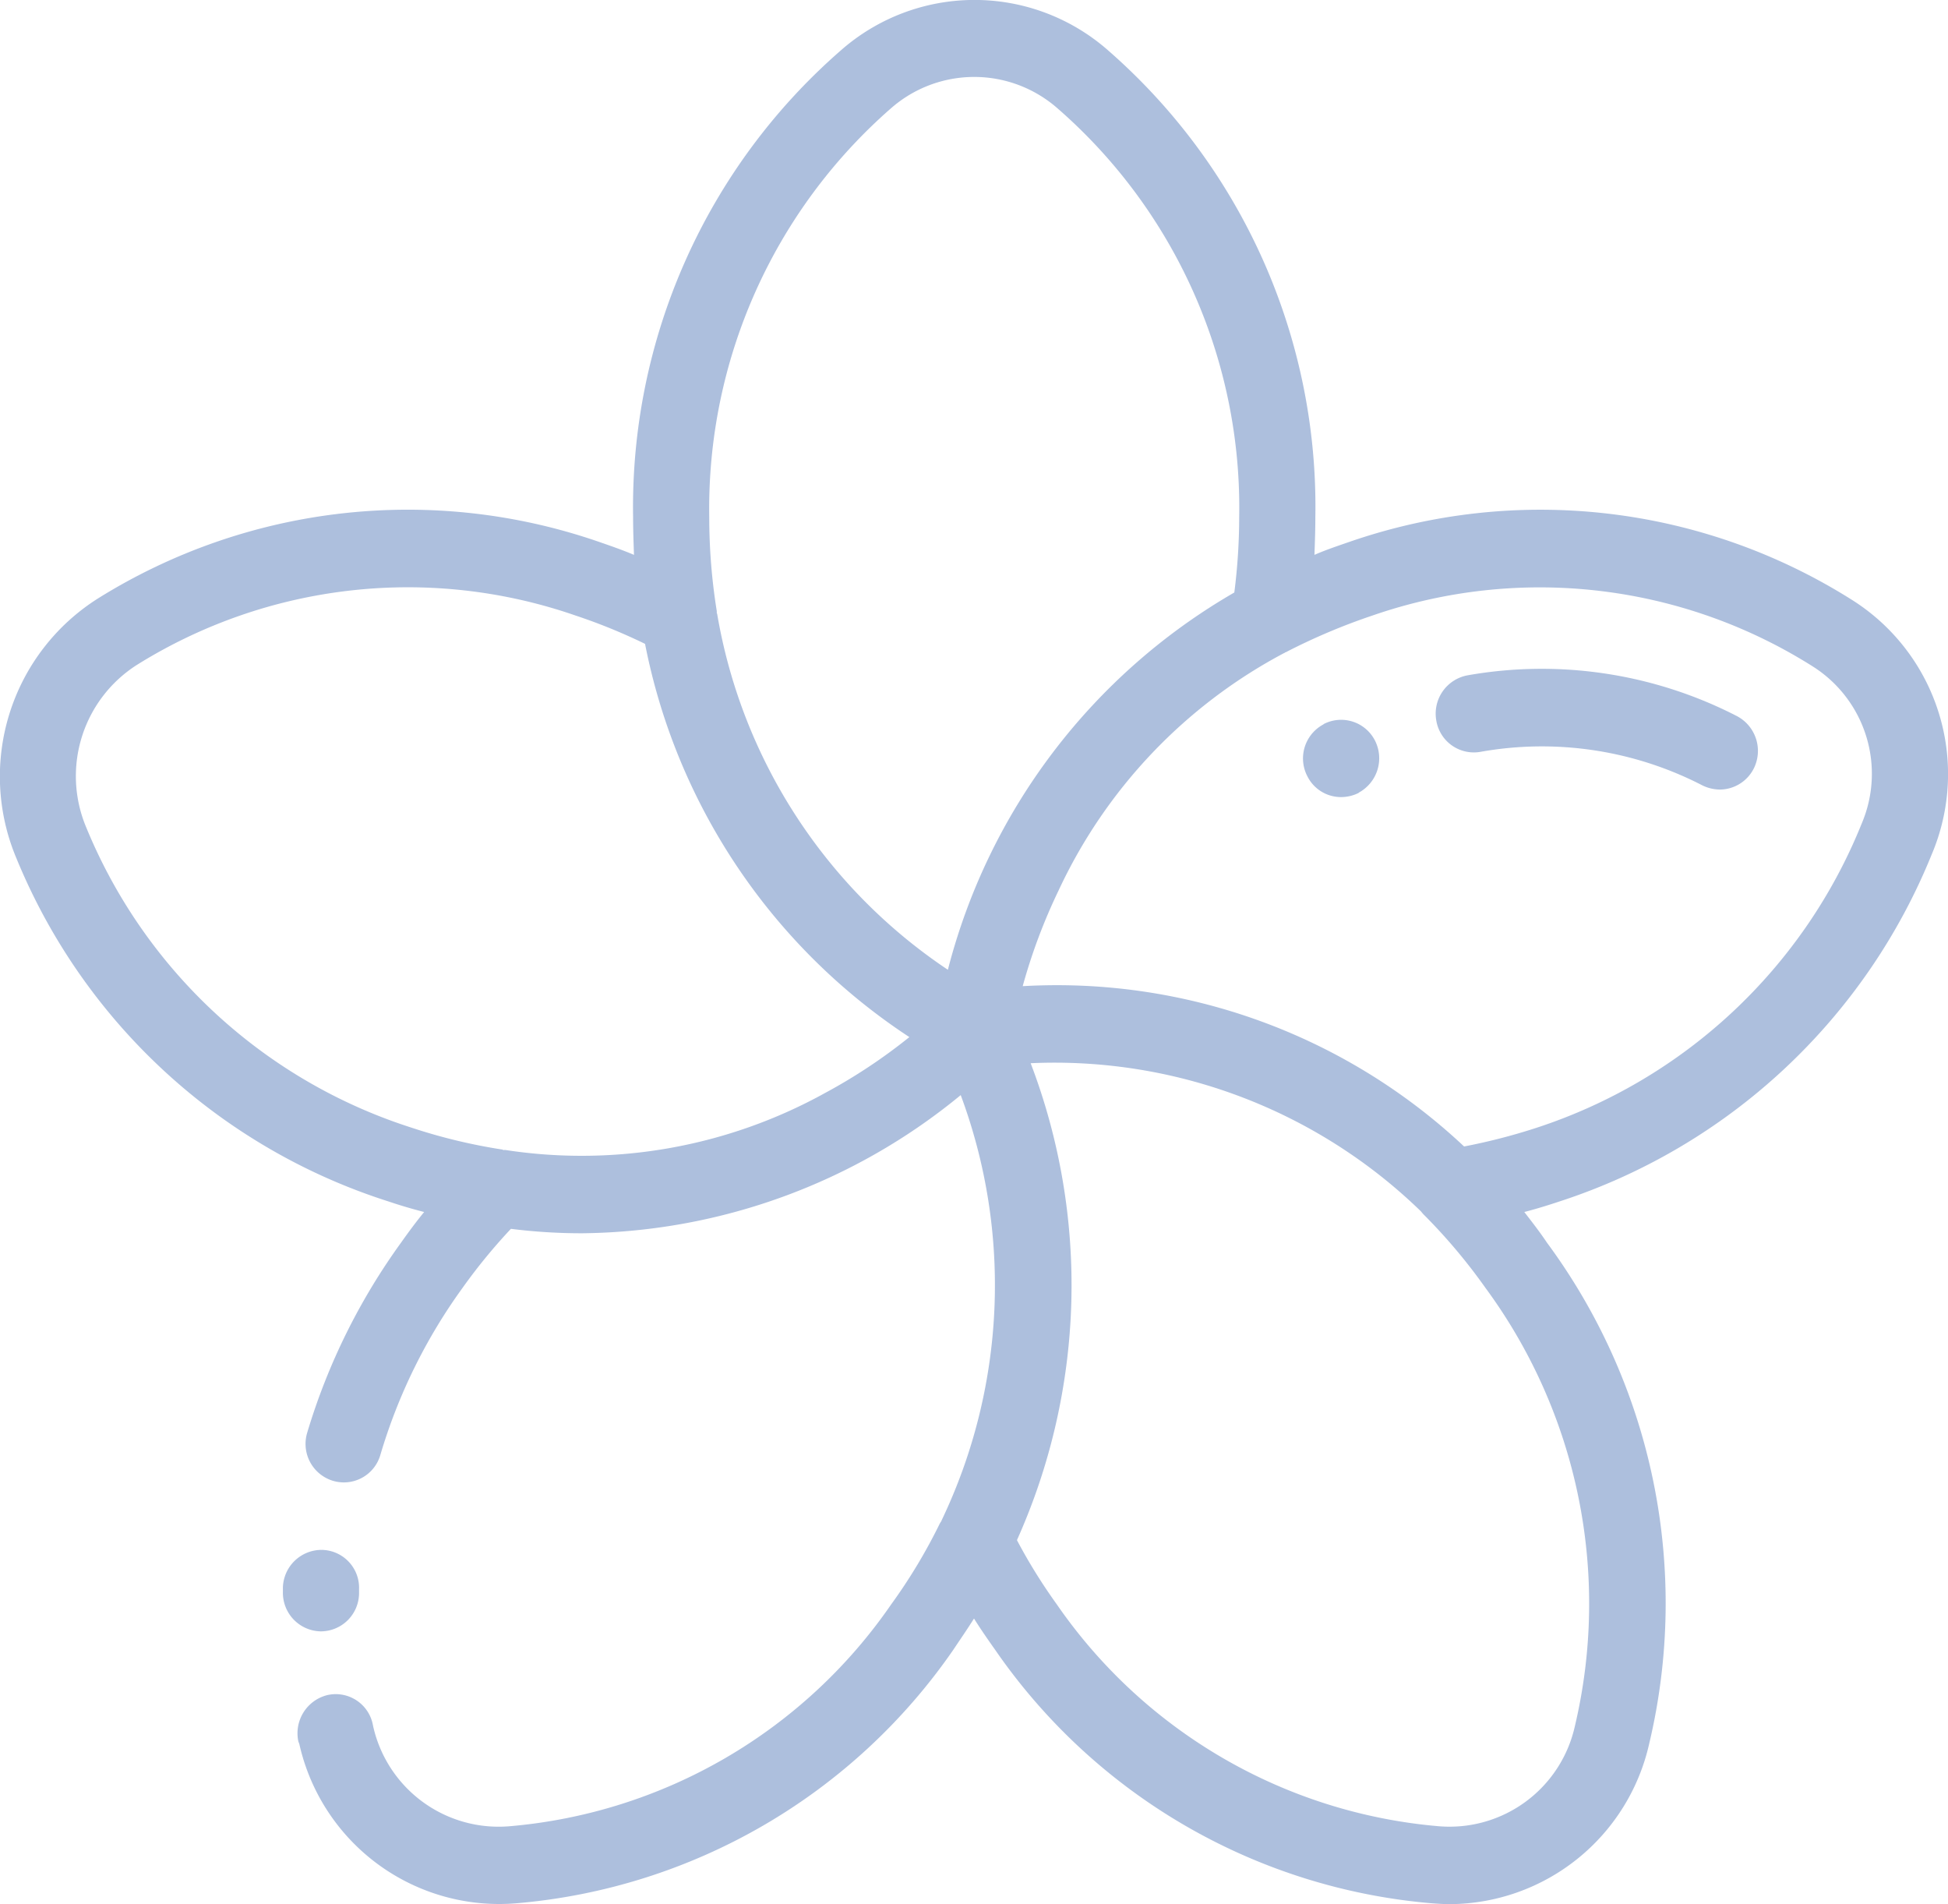 <svg xmlns="http://www.w3.org/2000/svg" width="44" height="43" viewBox="0 0 44 43">
<defs>
    <style>
      .cls-1 {
        fill: #15489e;
        fill-rule: evenodd;
        opacity: 0.35;
      }
    </style>
  </defs>
  <path id="Forma_1" data-name="Forma 1" class="cls-1" d="M1302.82,1029.54a13.181,13.181,0,0,0-11.35-1.3c-0.26.09-.53,0.18-0.78,0.29,0.01-.29.02-0.57,0.02-0.85a13.67,13.67,0,0,0-4.69-10.55,4.568,4.568,0,0,0-6.03.01,13.68,13.68,0,0,0-4.69,10.54c0,0.28.01,0.56,0.02,0.85-0.26-.11-0.52-0.2-0.78-0.29a13.214,13.214,0,0,0-11.32,1.27,4.755,4.755,0,0,0-1.85,5.87,13.513,13.513,0,0,0,8.4,7.75q0.4,0.135.81,0.24c-0.18.22-.35,0.45-0.52,0.69a14.31,14.31,0,0,0-2.12,4.29,0.871,0.871,0,0,0,.58,1.09,0.858,0.858,0,0,0,1.07-.58,12.435,12.435,0,0,1,1.86-3.78,12.864,12.864,0,0,1,1.09-1.33,12.764,12.764,0,0,0,1.61.1,13.669,13.669,0,0,0,8.55-3.12,12.313,12.313,0,0,1-.43,9.6,0.147,0.147,0,0,1-.02.04c-0.01.01-.01,0.02-0.02,0.03a12.331,12.331,0,0,1-1.1,1.83,11.674,11.674,0,0,1-8.61,5.01,2.905,2.905,0,0,1-3.09-2.25l-0.01-.05a0.854,0.854,0,0,0-1.03-.66,0.888,0.888,0,0,0-.65,1.05l0.02,0.05a4.627,4.627,0,0,0,4.91,3.6,13.363,13.363,0,0,0,9.86-5.72c0.16-.24.32-0.47,0.47-0.71,0.15,0.24.31,0.47,0.48,0.71a13.346,13.346,0,0,0,9.85,5.72c0.14,0.01.28,0.02,0.42,0.02a4.641,4.641,0,0,0,4.5-3.62,13.706,13.706,0,0,0-2.31-11.32c-0.16-.24-0.34-0.47-0.51-0.69,0.27-.07.53-0.15,0.8-0.24a13.608,13.608,0,0,0,8.4-7.83A4.649,4.649,0,0,0,1302.82,1029.54Zm-23.18,11.14a11.359,11.359,0,0,1-7.22,1.29h-0.04a0.037,0.037,0,0,1-.03-0.01,12.6,12.6,0,0,1-2.04-.49,11.84,11.84,0,0,1-7.36-6.78,2.979,2.979,0,0,1,1.15-3.68,11.563,11.563,0,0,1,9.9-1.11,12.885,12.885,0,0,1,1.57.64,13.79,13.79,0,0,0,5.97,8.88A12.453,12.453,0,0,1,1279.64,1040.68Zm2.77-2.78a12.1,12.1,0,0,1-5.21-8.03c0-.01-0.01-0.02-0.01-0.03v-0.04a13.381,13.381,0,0,1-.17-2.12,12.006,12.006,0,0,1,4.1-9.23,2.85,2.85,0,0,1,3.77,0,11.954,11.954,0,0,1,4.1,9.23,13.61,13.61,0,0,1-.11,1.7A13.8,13.8,0,0,0,1282.41,1037.9Zm14.16,17.09a2.9,2.9,0,0,1-3.08,2.25,11.69,11.69,0,0,1-8.62-5.01,12.378,12.378,0,0,1-.9-1.45,14.061,14.061,0,0,0,.31-10.77,11.875,11.875,0,0,1,8.82,3.35,0.647,0.647,0,0,0,.08.09,12.836,12.836,0,0,1,1.37,1.63A12.027,12.027,0,0,1,1296.57,1054.99Zm6.48-20.39a11.9,11.9,0,0,1-7.35,6.87,13.451,13.451,0,0,1-1.63.42,13.438,13.438,0,0,0-9.97-3.62,12.841,12.841,0,0,1,.81-2.16,11.609,11.609,0,0,1,5.09-5.36,0.053,0.053,0,0,0,.03-0.02,0.037,0.037,0,0,0,.03-0.01,13.935,13.935,0,0,1,1.94-.82,11.546,11.546,0,0,1,9.93,1.14A2.868,2.868,0,0,1,1303.05,1034.6Zm-34.78,16.4a0.875,0.875,0,0,0-.88.85v0.1a0.871,0.871,0,0,0,.85.89h0.01a0.866,0.866,0,0,0,.86-0.86v-0.09A0.856,0.856,0,0,0,1268.27,1051Zm23.79-18.27a0.858,0.858,0,0,0-1.16-.38l-0.01.01a0.871,0.871,0,0,0-.36,1.17,0.848,0.848,0,0,0,.76.47,0.891,0.891,0,0,0,.39-0.09,0.01,0.01,0,0,0,.01-0.01A0.883,0.883,0,0,0,1292.06,1032.73Zm8.17-.56a9.634,9.634,0,0,0-6.08-.92,0.88,0.88,0,0,0-.71,1.01,0.86,0.86,0,0,0,.99.72,7.9,7.9,0,0,1,5.03.76,0.924,0.924,0,0,0,.39.09,0.864,0.864,0,0,0,.77-0.49A0.888,0.888,0,0,0,1300.23,1032.17Z" transform="translate(-1261 -1016)"/>
</svg>
